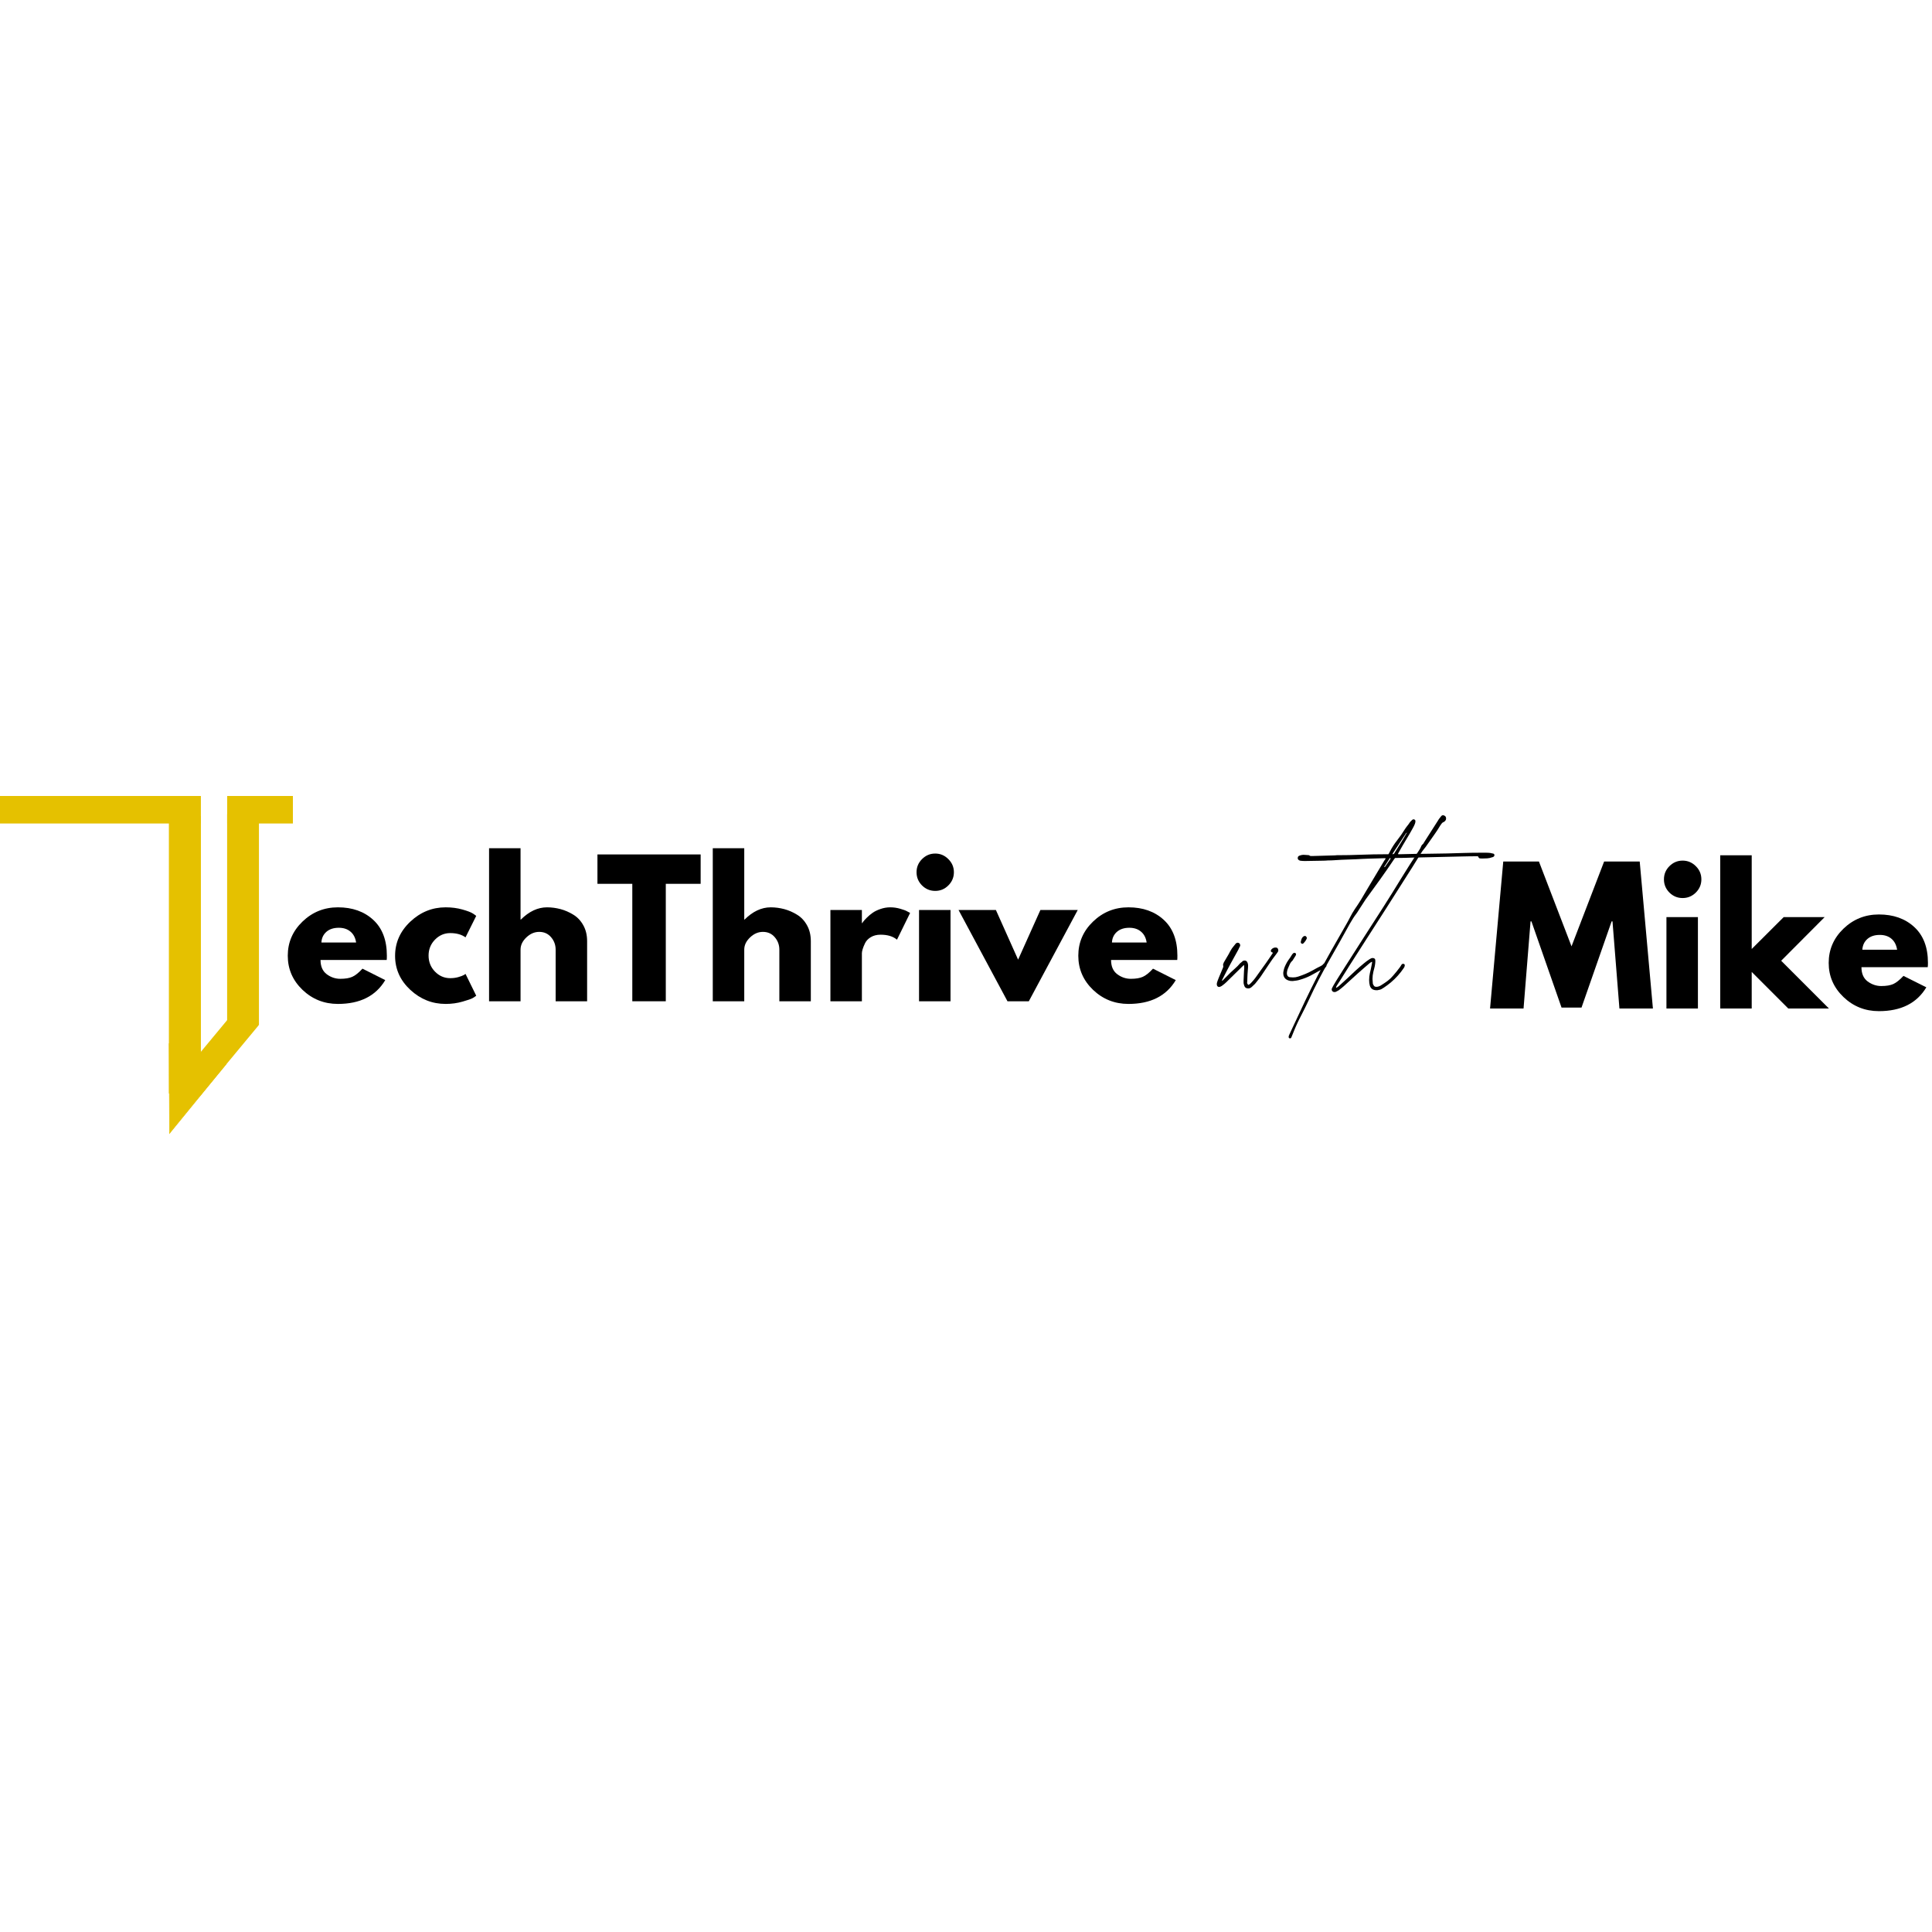 <svg xmlns="http://www.w3.org/2000/svg" xmlns:xlink="http://www.w3.org/1999/xlink" width="500" zoomAndPan="magnify" viewBox="0 0 375 375" height="500" preserveAspectRatio="xMidYMid meet" version="1.0"><defs><g/><clipPath id="7fda7c559a"><path d="M 32.781 158.387 L 38.996 158.387 L 38.996 212.242 L 32.781 212.242 Z M 32.781 158.387 " clip-rule="nonzero"/></clipPath><clipPath id="9817938d03"><path d="M 44.086 158.027 L 50.262 158.027 L 50.262 198.906 L 44.086 198.906 Z M 44.086 158.027 " clip-rule="nonzero"/></clipPath><clipPath id="7ceda4700c"><path d="M 34 195 L 51 195 L 51 213 L 34 213 Z M 34 195 " clip-rule="nonzero"/></clipPath><clipPath id="079db207a5"><path d="M 46.105 195.578 L 50.219 198.992 L 38.629 212.961 L 34.516 209.547 Z M 46.105 195.578 " clip-rule="nonzero"/></clipPath><clipPath id="e555f0b086"><path d="M 32 202 L 44 202 L 44 220 L 32 220 Z M 32 202 " clip-rule="nonzero"/></clipPath><clipPath id="fdc2b4f6ac"><path d="M 38.465 222.133 L 27.145 218.094 L 32.711 202.477 L 44.035 206.512 Z M 38.465 222.133 " clip-rule="nonzero"/></clipPath><clipPath id="32572d8dca"><path d="M 38.465 222.133 L 27.145 218.094 L 32.711 202.477 L 44.035 206.512 Z M 38.465 222.133 " clip-rule="nonzero"/></clipPath><clipPath id="f29a2e0afb"><path d="M 32 202 L 45 202 L 45 221 L 32 221 Z M 32 202 " clip-rule="nonzero"/></clipPath><clipPath id="f6b1c9a23b"><path d="M 38.465 222.133 L 27.145 218.094 L 32.711 202.477 L 44.035 206.512 Z M 38.465 222.133 " clip-rule="nonzero"/></clipPath><clipPath id="27a97fd76d"><path d="M 38.465 222.133 L 27.145 218.094 L 32.711 202.477 L 44.035 206.512 Z M 38.465 222.133 " clip-rule="nonzero"/></clipPath><clipPath id="5a7120369d"><path d="M 49.188 197.906 L 50.246 197.906 L 50.246 199 L 49.188 199 Z M 49.188 197.906 " clip-rule="nonzero"/></clipPath><clipPath id="a1a6256fe3"><path d="M 44.082 154.496 L 56.852 154.496 L 56.852 159.84 L 44.082 159.84 Z M 44.082 154.496 " clip-rule="nonzero"/></clipPath><clipPath id="951cb6da35"><path d="M 0 154.496 L 38.992 154.496 L 38.992 159.844 L 0 159.844 Z M 0 154.496 " clip-rule="nonzero"/></clipPath></defs><g fill="#000000" fill-opacity="1"><g transform="translate(237.863, 192.621)"><g><path d="M 4.484 -0.766 C 4.285 -0.754 4.113 -0.789 3.969 -0.875 C 3.82 -0.957 3.719 -1.086 3.656 -1.266 C 3.633 -1.379 3.602 -1.488 3.562 -1.594 C 3.531 -1.695 3.516 -1.797 3.516 -1.891 L 3.516 -2.297 L 3.594 -4.109 C 3.613 -4.297 3.629 -4.484 3.641 -4.672 C 3.648 -4.867 3.645 -5.078 3.625 -5.297 C 3.594 -5.285 3.562 -5.27 3.531 -5.25 C 3.5 -5.238 3.469 -5.219 3.438 -5.188 L 1.859 -3.641 L 0.156 -1.969 C 0.051 -1.863 -0.055 -1.766 -0.172 -1.672 C -0.297 -1.586 -0.414 -1.492 -0.531 -1.391 C -0.664 -1.273 -0.82 -1.18 -1 -1.109 C -1.176 -1.035 -1.328 -1.035 -1.453 -1.109 C -1.586 -1.191 -1.66 -1.316 -1.672 -1.484 C -1.691 -1.598 -1.688 -1.719 -1.656 -1.844 C -1.625 -1.969 -1.586 -2.086 -1.547 -2.203 C -1.453 -2.453 -1.359 -2.691 -1.266 -2.922 C -1.172 -3.148 -1.07 -3.383 -0.969 -3.625 L -0.469 -4.828 C -0.438 -4.891 -0.422 -4.988 -0.422 -5.125 C -0.422 -5.156 -0.426 -5.18 -0.438 -5.203 C -0.457 -5.234 -0.469 -5.258 -0.469 -5.281 C -0.469 -5.375 -0.453 -5.461 -0.422 -5.547 C -0.391 -5.641 -0.352 -5.734 -0.312 -5.828 C -0.219 -6.004 -0.113 -6.18 0 -6.359 C 0.102 -6.535 0.207 -6.711 0.312 -6.891 C 0.531 -7.242 0.734 -7.609 0.922 -7.984 C 1.117 -8.359 1.359 -8.707 1.641 -9.031 C 1.691 -9.102 1.742 -9.164 1.797 -9.219 C 1.848 -9.281 1.895 -9.344 1.938 -9.406 C 2 -9.488 2.098 -9.562 2.234 -9.625 C 2.254 -9.633 2.297 -9.641 2.359 -9.641 C 2.461 -9.641 2.562 -9.609 2.656 -9.547 C 2.75 -9.492 2.805 -9.414 2.828 -9.312 L 2.844 -9.203 C 2.863 -9.141 2.863 -9.078 2.844 -9.016 C 2.832 -8.961 2.812 -8.914 2.781 -8.875 C 2.719 -8.77 2.664 -8.672 2.625 -8.578 C 2.594 -8.484 2.555 -8.398 2.516 -8.328 C 2.004 -7.41 1.5 -6.492 1 -5.578 C 0.508 -4.672 0.031 -3.754 -0.438 -2.828 L -0.703 -2.297 C -0.629 -2.266 -0.582 -2.266 -0.562 -2.297 C -0.539 -2.328 -0.52 -2.348 -0.5 -2.359 L 1.031 -3.891 C 1.312 -4.16 1.602 -4.426 1.906 -4.688 C 2.207 -4.945 2.492 -5.238 2.766 -5.562 C 2.816 -5.633 2.883 -5.695 2.969 -5.75 C 3.051 -5.801 3.129 -5.863 3.203 -5.938 C 3.242 -5.977 3.285 -6.02 3.328 -6.062 C 3.379 -6.113 3.43 -6.141 3.484 -6.141 C 3.523 -6.141 3.562 -6.145 3.594 -6.156 C 3.633 -6.176 3.672 -6.188 3.703 -6.188 C 3.984 -6.188 4.176 -6.047 4.281 -5.766 C 4.352 -5.586 4.391 -5.414 4.391 -5.25 C 4.391 -4.957 4.375 -4.672 4.344 -4.391 C 4.312 -4.109 4.289 -3.82 4.281 -3.531 C 4.27 -3.289 4.258 -3.062 4.25 -2.844 C 4.238 -2.625 4.234 -2.406 4.234 -2.188 C 4.234 -2.094 4.223 -2 4.203 -1.906 C 4.191 -1.82 4.211 -1.742 4.266 -1.672 C 4.285 -1.629 4.305 -1.594 4.328 -1.562 C 4.359 -1.531 4.391 -1.492 4.422 -1.453 C 4.547 -1.492 4.66 -1.555 4.766 -1.641 C 4.867 -1.723 4.961 -1.816 5.047 -1.922 C 5.18 -2.066 5.316 -2.219 5.453 -2.375 C 5.586 -2.531 5.707 -2.68 5.812 -2.828 C 6.258 -3.461 6.711 -4.098 7.172 -4.734 C 7.641 -5.367 8.086 -6.004 8.516 -6.641 L 9.219 -7.688 C 9.125 -7.727 9.039 -7.77 8.969 -7.812 C 8.812 -7.914 8.766 -8.039 8.828 -8.188 C 8.891 -8.32 9 -8.441 9.156 -8.547 C 9.32 -8.648 9.484 -8.703 9.641 -8.703 C 9.672 -8.703 9.707 -8.703 9.75 -8.703 C 9.801 -8.711 9.836 -8.711 9.859 -8.703 C 10.086 -8.641 10.211 -8.5 10.234 -8.281 C 10.254 -8.219 10.258 -8.148 10.25 -8.078 C 10.238 -8.004 10.211 -7.938 10.172 -7.875 C 10.141 -7.832 10.109 -7.785 10.078 -7.734 C 10.055 -7.68 10.02 -7.629 9.969 -7.578 C 9.395 -6.848 8.852 -6.094 8.344 -5.312 C 7.832 -4.539 7.312 -3.766 6.781 -2.984 C 6.633 -2.773 6.473 -2.566 6.297 -2.359 C 6.129 -2.148 5.969 -1.945 5.812 -1.75 C 5.707 -1.625 5.594 -1.508 5.469 -1.406 C 5.352 -1.312 5.238 -1.203 5.125 -1.078 C 4.926 -0.891 4.711 -0.785 4.484 -0.766 Z M 4.484 -0.766 "/></g></g></g><g fill="#000000" fill-opacity="1"><g transform="translate(249.892, 192.621)"><g><path d="M 2.734 -9.484 C 2.598 -9.578 2.555 -9.711 2.609 -9.891 C 2.641 -10.035 2.676 -10.176 2.719 -10.312 C 2.77 -10.457 2.844 -10.586 2.938 -10.703 C 3.039 -10.836 3.172 -10.922 3.328 -10.953 C 3.473 -10.973 3.586 -10.914 3.672 -10.781 C 3.766 -10.656 3.785 -10.535 3.734 -10.422 C 3.598 -10.109 3.391 -9.812 3.109 -9.531 C 2.992 -9.414 2.867 -9.398 2.734 -9.484 Z M 1.031 -2.203 C 0.883 -2.203 0.738 -2.207 0.594 -2.219 C 0.457 -2.238 0.328 -2.27 0.203 -2.312 C -0.473 -2.539 -0.812 -3.016 -0.812 -3.734 C -0.812 -3.891 -0.789 -4.039 -0.75 -4.188 C -0.719 -4.344 -0.68 -4.492 -0.641 -4.641 C -0.598 -4.766 -0.551 -4.891 -0.5 -5.016 C -0.445 -5.141 -0.391 -5.266 -0.328 -5.391 C -0.172 -5.723 0.016 -6.039 0.234 -6.344 C 0.461 -6.645 0.672 -6.957 0.859 -7.281 C 0.891 -7.344 0.926 -7.395 0.969 -7.438 C 1.008 -7.477 1.055 -7.523 1.109 -7.578 C 1.18 -7.648 1.27 -7.688 1.375 -7.688 C 1.395 -7.688 1.422 -7.676 1.453 -7.656 C 1.484 -7.645 1.516 -7.629 1.547 -7.609 C 1.629 -7.598 1.672 -7.523 1.672 -7.391 C 1.672 -7.336 1.648 -7.266 1.609 -7.172 L 1.547 -7.062 C 1.367 -6.77 1.195 -6.5 1.031 -6.25 L 1 -6.188 C 0.758 -5.977 0.578 -5.734 0.453 -5.453 C 0.328 -5.18 0.207 -4.91 0.094 -4.641 C 0.031 -4.492 -0.016 -4.344 -0.047 -4.188 C -0.086 -4.031 -0.109 -3.867 -0.109 -3.703 C -0.109 -3.484 -0.051 -3.301 0.062 -3.156 C 0.188 -3.008 0.363 -2.938 0.594 -2.938 C 0.664 -2.938 0.742 -2.93 0.828 -2.922 C 0.91 -2.91 0.988 -2.906 1.062 -2.906 C 1.219 -2.906 1.383 -2.914 1.562 -2.938 C 1.738 -2.969 1.91 -3.008 2.078 -3.062 C 2.586 -3.227 3.066 -3.406 3.516 -3.594 C 4.023 -3.812 4.52 -4.055 5 -4.328 C 5.477 -4.609 5.957 -4.863 6.438 -5.094 C 6.531 -5.145 6.617 -5.195 6.703 -5.25 C 6.797 -5.312 6.875 -5.383 6.938 -5.469 C 7.02 -5.57 7.109 -5.625 7.203 -5.625 C 7.223 -5.625 7.25 -5.613 7.281 -5.594 C 7.32 -5.582 7.367 -5.566 7.422 -5.547 C 7.504 -5.492 7.547 -5.391 7.547 -5.234 C 7.547 -5.211 7.551 -5.18 7.562 -5.141 C 7.57 -5.109 7.562 -5.078 7.531 -5.047 C 7.469 -4.953 7.406 -4.891 7.344 -4.859 C 7.289 -4.816 7.238 -4.77 7.188 -4.719 C 7.145 -4.676 7.086 -4.641 7.016 -4.609 C 6.336 -4.285 5.672 -3.93 5.016 -3.547 C 4.367 -3.172 3.691 -2.863 2.984 -2.625 C 2.785 -2.562 2.582 -2.5 2.375 -2.438 C 2.176 -2.375 1.973 -2.328 1.766 -2.297 Z M 1.031 -2.203 "/></g></g></g><g fill="#000000" fill-opacity="1"><g transform="translate(257.175, 192.621)"><g><path d="M 32.594 -26.953 C 32.789 -26.922 32.891 -26.816 32.891 -26.641 L 32.891 -26.625 C 32.891 -26.488 32.805 -26.375 32.641 -26.281 C 32.598 -26.27 32.551 -26.254 32.5 -26.234 C 32.445 -26.223 32.406 -26.211 32.375 -26.203 C 32.094 -26.098 31.797 -26.035 31.484 -26.016 C 31.172 -25.992 30.859 -25.984 30.547 -25.984 C 30.191 -25.984 29.988 -26.004 29.938 -26.047 C 29.883 -26.086 29.801 -26.211 29.688 -26.422 L 29.297 -26.422 C 28.785 -26.422 28.285 -26.414 27.797 -26.406 C 27.305 -26.395 26.812 -26.383 26.312 -26.375 L 16.844 -26.156 C 16.352 -26.145 15.867 -26.129 15.391 -26.109 C 14.91 -26.098 14.422 -26.094 13.922 -26.094 L 13.625 -26.094 C 13.562 -26.031 13.5 -25.957 13.438 -25.875 C 12.539 -24.531 11.625 -23.207 10.688 -21.906 C 9.758 -20.613 8.82 -19.316 7.875 -18.016 C 7.5 -17.461 7.133 -16.898 6.781 -16.328 C 6.438 -15.754 6.066 -15.211 5.672 -14.703 C 5.629 -14.641 5.547 -14.508 5.422 -14.312 C 5.297 -14.113 5.176 -13.914 5.062 -13.719 C 4.957 -13.531 4.879 -13.398 4.828 -13.328 C 3.492 -10.898 2.141 -8.488 0.766 -6.094 C -0.609 -3.695 -1.883 -1.223 -3.062 1.328 C -3.562 2.398 -4.082 3.457 -4.625 4.5 C -5.176 5.539 -5.672 6.613 -6.109 7.719 C -6.172 7.883 -6.238 8.051 -6.312 8.219 C -6.383 8.383 -6.453 8.551 -6.516 8.719 C -6.555 8.852 -6.645 8.922 -6.781 8.922 C -6.957 8.922 -7.047 8.832 -7.047 8.656 C -7.047 8.562 -7.031 8.473 -7 8.391 C -6.969 8.316 -6.938 8.242 -6.906 8.172 L -6.156 6.562 C -5.395 4.926 -4.625 3.285 -3.844 1.641 C -3.062 0.004 -2.258 -1.613 -1.438 -3.219 C -0.562 -4.895 0.344 -6.562 1.281 -8.219 C 2.219 -9.875 3.16 -11.523 4.109 -13.172 C 4.254 -13.422 4.395 -13.672 4.531 -13.922 C 4.676 -14.172 4.812 -14.43 4.938 -14.703 C 5.176 -15.172 5.457 -15.648 5.781 -16.141 C 6.207 -16.754 6.613 -17.375 7 -18 C 7.383 -18.633 7.758 -19.27 8.125 -19.906 L 11.516 -25.578 C 11.566 -25.648 11.613 -25.719 11.656 -25.781 C 11.695 -25.844 11.75 -25.914 11.812 -26 C 11.75 -26.008 11.703 -26.02 11.672 -26.031 C 11.641 -26.039 11.613 -26.047 11.594 -26.047 L 8.391 -25.953 C 8.004 -25.941 7.613 -25.926 7.219 -25.906 C 6.832 -25.883 6.445 -25.863 6.062 -25.844 L 3.156 -25.734 C 2.727 -25.723 2.297 -25.695 1.859 -25.656 C 1.43 -25.625 1.004 -25.609 0.578 -25.609 C 0.43 -25.609 0.285 -25.598 0.141 -25.578 C 0.004 -25.566 -0.133 -25.562 -0.281 -25.562 C -0.883 -25.562 -1.488 -25.551 -2.094 -25.531 C -2.695 -25.508 -3.305 -25.5 -3.922 -25.5 C -4.223 -25.5 -4.52 -25.52 -4.812 -25.562 C -4.926 -25.594 -5.031 -25.645 -5.125 -25.719 C -5.227 -25.801 -5.281 -25.895 -5.281 -26 L -5.281 -26.109 C -5.281 -26.316 -5.164 -26.461 -4.938 -26.547 C -4.664 -26.648 -4.41 -26.703 -4.172 -26.703 C -4.004 -26.703 -3.836 -26.691 -3.672 -26.672 C -3.516 -26.648 -3.363 -26.641 -3.219 -26.641 C -3.133 -26.641 -3.078 -26.625 -3.047 -26.594 C -2.953 -26.508 -2.848 -26.469 -2.734 -26.469 C -2.617 -26.469 -2.508 -26.469 -2.406 -26.469 L 1.969 -26.594 C 2.008 -26.594 2.051 -26.598 2.094 -26.609 C 2.133 -26.617 2.18 -26.625 2.234 -26.625 C 3.836 -26.625 5.441 -26.656 7.047 -26.719 C 8.648 -26.781 10.254 -26.812 11.859 -26.812 L 12.312 -26.812 C 12.375 -26.883 12.422 -26.957 12.453 -27.031 C 12.492 -27.102 12.535 -27.188 12.578 -27.281 C 12.973 -28.062 13.441 -28.797 13.984 -29.484 C 14.535 -30.18 15.039 -30.906 15.5 -31.656 C 15.645 -31.883 15.805 -32.109 15.984 -32.328 C 16.172 -32.555 16.336 -32.785 16.484 -33.016 C 16.523 -33.086 16.578 -33.145 16.641 -33.188 C 16.703 -33.238 16.754 -33.289 16.797 -33.344 C 16.828 -33.406 16.895 -33.469 17 -33.531 C 17.082 -33.57 17.156 -33.594 17.219 -33.594 C 17.289 -33.594 17.363 -33.562 17.438 -33.5 C 17.52 -33.445 17.562 -33.348 17.562 -33.203 C 17.562 -33.066 17.523 -32.898 17.453 -32.703 C 17.41 -32.586 17.352 -32.457 17.281 -32.312 C 17.219 -32.164 17.148 -32.035 17.078 -31.922 C 16.648 -31.141 16.203 -30.367 15.734 -29.609 C 15.273 -28.848 14.828 -28.078 14.391 -27.297 L 14.172 -26.906 C 14.203 -26.844 14.234 -26.812 14.266 -26.812 C 14.305 -26.812 14.344 -26.812 14.375 -26.812 L 17.828 -26.891 C 18.172 -26.898 18.508 -26.898 18.844 -26.891 C 19.188 -26.891 19.52 -26.895 19.844 -26.906 L 23.75 -26.969 C 24.82 -27 25.891 -27.031 26.953 -27.062 C 28.023 -27.094 29.098 -27.109 30.172 -27.109 C 30.492 -27.109 30.812 -27.109 31.125 -27.109 C 31.445 -27.117 31.77 -27.102 32.094 -27.062 C 32.176 -27.039 32.258 -27.02 32.344 -27 C 32.426 -26.977 32.508 -26.961 32.594 -26.953 Z M 13.547 -27.141 C 13.93 -27.773 14.32 -28.398 14.719 -29.016 C 15.113 -29.641 15.488 -30.27 15.844 -30.906 C 15.844 -30.926 15.848 -30.938 15.859 -30.938 C 15.867 -30.938 15.875 -30.945 15.875 -30.969 L 15.875 -31.031 L 15.828 -31.031 L 15.828 -30.984 L 15.844 -30.906 C 15.832 -30.906 15.816 -30.91 15.797 -30.922 C 15.785 -30.93 15.766 -30.926 15.734 -30.906 C 15.703 -30.875 15.68 -30.844 15.672 -30.812 C 15.66 -30.781 15.645 -30.75 15.625 -30.719 L 13.156 -26.969 L 13.094 -26.797 C 13.164 -26.828 13.219 -26.844 13.25 -26.844 C 13.289 -26.852 13.332 -26.867 13.375 -26.891 C 13.406 -26.91 13.438 -26.941 13.469 -26.984 C 13.5 -27.035 13.523 -27.086 13.547 -27.141 Z M 12.672 -25.844 L 12.75 -26.047 C 12.727 -26.047 12.695 -26.047 12.656 -26.047 C 12.625 -26.055 12.598 -26.055 12.578 -26.047 C 12.535 -26.004 12.504 -25.961 12.484 -25.922 C 12.473 -25.891 12.453 -25.848 12.422 -25.797 L 11.484 -24.344 C 11.492 -24.344 11.504 -24.336 11.516 -24.328 C 11.535 -24.328 11.551 -24.328 11.562 -24.328 C 11.625 -24.328 11.672 -24.363 11.703 -24.438 Z M 12.672 -25.844 "/></g></g></g><g fill="#000000" fill-opacity="1"><g transform="translate(261.59, 192.621)"><g><path d="M -2.562 -0.062 C -2.719 -0.062 -2.848 -0.109 -2.953 -0.203 C -3.055 -0.305 -3.109 -0.43 -3.109 -0.578 C -3.109 -0.648 -3.086 -0.727 -3.047 -0.812 C -3.004 -0.906 -2.961 -0.988 -2.922 -1.062 C -2.891 -1.145 -2.848 -1.223 -2.797 -1.297 C -2.43 -1.93 -2.051 -2.555 -1.656 -3.172 C -1.258 -3.797 -0.863 -4.422 -0.469 -5.047 C 0.758 -6.984 1.984 -8.898 3.203 -10.797 C 4.43 -12.703 5.66 -14.613 6.891 -16.531 C 8.066 -18.375 9.223 -20.227 10.359 -22.094 C 11.504 -23.957 12.68 -25.805 13.891 -27.641 C 13.93 -27.711 13.973 -27.781 14.016 -27.844 C 14.055 -27.906 14.094 -27.973 14.125 -28.047 C 14.188 -28.203 14.25 -28.344 14.312 -28.469 C 14.375 -28.594 14.473 -28.703 14.609 -28.797 C 14.648 -28.828 14.688 -28.875 14.719 -28.938 C 14.75 -29 14.781 -29.055 14.812 -29.109 L 17.547 -33.391 C 17.617 -33.523 17.703 -33.648 17.797 -33.766 C 17.891 -33.891 17.984 -34.008 18.078 -34.125 C 18.211 -34.301 18.352 -34.391 18.5 -34.391 C 18.582 -34.391 18.688 -34.352 18.812 -34.281 C 19 -34.176 19.094 -34 19.094 -33.75 C 19.094 -33.645 19.07 -33.547 19.031 -33.453 C 18.938 -33.285 18.812 -33.16 18.656 -33.078 C 18.488 -33.023 18.359 -32.938 18.266 -32.812 C 18.172 -32.695 18.078 -32.566 17.984 -32.422 C 17.609 -31.785 17.207 -31.172 16.781 -30.578 C 16.363 -29.984 15.941 -29.383 15.516 -28.781 L 15.406 -28.625 C 15.219 -28.344 15.016 -28.07 14.797 -27.812 C 14.586 -27.562 14.395 -27.289 14.219 -27 C 13.113 -25.195 11.988 -23.406 10.844 -21.625 C 9.707 -19.844 8.57 -18.055 7.438 -16.266 C 6.27 -14.441 5.094 -12.609 3.906 -10.766 C 2.727 -8.93 1.551 -7.094 0.375 -5.25 C -0.039 -4.613 -0.445 -3.969 -0.844 -3.312 C -1.238 -2.664 -1.648 -2.02 -2.078 -1.375 C -2.117 -1.312 -2.16 -1.238 -2.203 -1.156 C -2.242 -1.07 -2.266 -0.973 -2.266 -0.859 C -2.148 -0.922 -2.047 -0.984 -1.953 -1.047 C -1.859 -1.109 -1.773 -1.172 -1.703 -1.234 C -1.16 -1.723 -0.613 -2.223 -0.062 -2.734 C 0.469 -3.254 1 -3.754 1.531 -4.234 C 2.07 -4.723 2.617 -5.195 3.172 -5.656 C 3.348 -5.801 3.52 -5.938 3.688 -6.062 C 3.863 -6.195 4.047 -6.32 4.234 -6.438 C 4.328 -6.5 4.422 -6.551 4.516 -6.594 C 4.617 -6.645 4.723 -6.672 4.828 -6.672 C 5.18 -6.672 5.359 -6.508 5.359 -6.188 L 5.359 -6 C 5.359 -5.914 5.352 -5.828 5.344 -5.734 C 5.344 -5.648 5.332 -5.562 5.312 -5.469 C 5.289 -5.238 5.242 -5 5.172 -4.75 C 5.109 -4.508 5.047 -4.266 4.984 -4.016 C 4.867 -3.516 4.812 -3.047 4.812 -2.609 C 4.812 -2.461 4.82 -2.316 4.844 -2.172 C 4.863 -2.035 4.875 -1.895 4.875 -1.75 C 4.875 -1.688 4.883 -1.641 4.906 -1.609 C 4.988 -1.43 5.07 -1.297 5.156 -1.203 C 5.25 -1.117 5.379 -1.078 5.547 -1.078 C 5.742 -1.078 5.93 -1.113 6.109 -1.188 C 6.285 -1.258 6.445 -1.348 6.594 -1.453 C 7 -1.703 7.391 -1.969 7.766 -2.25 C 8.148 -2.539 8.5 -2.875 8.812 -3.25 C 9.039 -3.508 9.266 -3.773 9.484 -4.047 C 9.711 -4.316 9.926 -4.594 10.125 -4.875 C 10.188 -4.945 10.238 -5.023 10.281 -5.109 C 10.332 -5.191 10.379 -5.27 10.422 -5.344 C 10.504 -5.477 10.613 -5.547 10.75 -5.547 C 10.969 -5.547 11.078 -5.441 11.078 -5.234 C 11.078 -5.191 11.066 -5.145 11.047 -5.094 C 11.035 -5.051 11.023 -5.008 11.016 -4.969 C 10.992 -4.926 10.957 -4.859 10.906 -4.766 C 10.188 -3.691 9.336 -2.742 8.359 -1.922 C 8.141 -1.734 7.922 -1.562 7.703 -1.406 C 7.484 -1.25 7.254 -1.086 7.016 -0.922 C 6.867 -0.816 6.707 -0.719 6.531 -0.625 C 6.352 -0.539 6.172 -0.488 5.984 -0.469 C 5.922 -0.445 5.852 -0.43 5.781 -0.422 C 5.707 -0.422 5.633 -0.422 5.562 -0.422 C 4.914 -0.422 4.492 -0.711 4.297 -1.297 C 4.203 -1.617 4.156 -1.984 4.156 -2.391 C 4.156 -2.859 4.207 -3.316 4.312 -3.766 C 4.426 -4.211 4.523 -4.664 4.609 -5.125 L 4.719 -5.688 C 4.738 -5.719 4.742 -5.75 4.734 -5.781 C 4.723 -5.82 4.719 -5.875 4.719 -5.938 C 4.613 -5.906 4.523 -5.863 4.453 -5.812 C 4.379 -5.758 4.305 -5.707 4.234 -5.656 C 3.867 -5.332 3.5 -5.016 3.125 -4.703 C 2.75 -4.391 2.379 -4.066 2.016 -3.734 C 1.555 -3.305 1.086 -2.879 0.609 -2.453 C 0.141 -2.023 -0.328 -1.598 -0.797 -1.172 C -0.941 -1.035 -1.094 -0.91 -1.25 -0.797 C -1.406 -0.68 -1.555 -0.562 -1.703 -0.438 C -1.773 -0.383 -1.852 -0.336 -1.938 -0.297 C -2.031 -0.266 -2.117 -0.219 -2.203 -0.156 C -2.305 -0.094 -2.426 -0.062 -2.562 -0.062 Z M -2.562 -0.062 "/></g></g></g><g fill="#000000" fill-opacity="1"><g transform="translate(288.673, 195.747)"><g><path d="M 25.656 0 L 24.312 -16.906 L 24.141 -16.906 L 18.297 -0.172 L 14.422 -0.172 L 8.578 -16.906 L 8.406 -16.906 L 7.047 0 L 0.547 0 L 3.109 -28.531 L 10.031 -28.531 L 16.359 -12.062 L 22.688 -28.531 L 29.594 -28.531 L 32.156 0 Z M 25.656 0 "/></g></g></g><g fill="#000000" fill-opacity="1"><g transform="translate(321.377, 195.747)"><g><path d="M 2.656 -27.625 C 3.375 -28.344 4.227 -28.703 5.219 -28.703 C 6.207 -28.703 7.062 -28.344 7.781 -27.625 C 8.5 -26.914 8.859 -26.062 8.859 -25.062 C 8.859 -24.07 8.5 -23.219 7.781 -22.5 C 7.062 -21.789 6.207 -21.438 5.219 -21.438 C 4.227 -21.438 3.375 -21.789 2.656 -22.5 C 1.945 -23.219 1.594 -24.07 1.594 -25.062 C 1.594 -26.062 1.945 -26.914 2.656 -27.625 Z M 2.078 -17.734 L 2.078 0 L 8.188 0 L 8.188 -17.734 Z M 2.078 -17.734 "/></g></g></g><g fill="#000000" fill-opacity="1"><g transform="translate(331.818, 195.747)"><g><path d="M 22.344 -17.734 L 13.906 -9.266 L 23.172 0 L 15.281 0 L 8.188 -7.094 L 8.188 0 L 2.078 0 L 2.078 -29.734 L 8.188 -29.734 L 8.188 -11.547 L 14.391 -17.734 Z M 22.344 -17.734 "/></g></g></g><g fill="#000000" fill-opacity="1"><g transform="translate(354.151, 195.747)"><g><path d="M 20.016 -8.016 L 7.156 -8.016 C 7.156 -6.773 7.555 -5.852 8.359 -5.25 C 9.172 -4.656 10.051 -4.359 11 -4.359 C 11.988 -4.359 12.77 -4.488 13.344 -4.75 C 13.926 -5.02 14.582 -5.547 15.312 -6.328 L 19.75 -4.109 C 17.906 -1.023 14.836 0.516 10.547 0.516 C 7.867 0.516 5.57 -0.398 3.656 -2.234 C 1.75 -4.066 0.797 -6.27 0.797 -8.844 C 0.797 -11.426 1.75 -13.641 3.656 -15.484 C 5.57 -17.328 7.867 -18.25 10.547 -18.25 C 13.359 -18.25 15.645 -17.438 17.406 -15.812 C 19.176 -14.188 20.062 -11.867 20.062 -8.859 C 20.062 -8.441 20.047 -8.16 20.016 -8.016 Z M 7.328 -11.406 L 14.078 -11.406 C 13.93 -12.332 13.566 -13.039 12.984 -13.531 C 12.398 -14.031 11.645 -14.281 10.719 -14.281 C 9.707 -14.281 8.898 -14.016 8.297 -13.484 C 7.703 -12.953 7.379 -12.258 7.328 -11.406 Z M 7.328 -11.406 "/></g></g></g><g clip-path="url(#7fda7c559a)"><path fill="#e5c100" d="M 32.781 158.387 L 38.996 158.387 L 38.996 212.242 L 32.781 212.242 Z M 32.781 158.387 " fill-opacity="1" fill-rule="nonzero"/></g><g clip-path="url(#9817938d03)"><path fill="#e5c100" d="M 44.086 158.027 L 50.262 158.027 L 50.262 198.91 L 44.086 198.91 Z M 44.086 158.027 " fill-opacity="1" fill-rule="nonzero"/></g><g clip-path="url(#7ceda4700c)"><g clip-path="url(#079db207a5)"><path fill="#e5c100" d="M 46.105 195.578 L 50.219 198.992 L 38.633 212.961 L 34.516 209.547 Z M 46.105 195.578 " fill-opacity="1" fill-rule="nonzero"/></g></g><g clip-path="url(#e555f0b086)"><g clip-path="url(#fdc2b4f6ac)"><g clip-path="url(#32572d8dca)"><path fill="#e5c100" d="M 32.91 219.98 L 43.992 206.402 L 32.832 202.426 Z M 32.91 219.98 " fill-opacity="1" fill-rule="nonzero"/></g></g></g><g clip-path="url(#f29a2e0afb)"><g clip-path="url(#f6b1c9a23b)"><g clip-path="url(#27a97fd76d)"><path fill="#e5c100" d="M 32.781 202.348 L 44.082 206.379 L 32.855 220.133 Z M 43.902 206.43 L 32.887 202.5 L 32.961 219.832 Z M 43.902 206.43 " fill-opacity="1" fill-rule="nonzero"/></g></g></g><g clip-path="url(#5a7120369d)"><path fill="#e5c100" d="M 50.242 197.918 L 50.242 198.969 L 49.199 198.969 Z M 50.242 197.918 " fill-opacity="1" fill-rule="nonzero"/><path fill="#e5c100" d="M 49.188 198.973 L 50.246 198.973 L 50.246 197.91 Z M 50.238 198.965 L 49.207 198.965 L 50.238 197.926 Z M 50.238 198.965 " fill-opacity="1" fill-rule="nonzero"/></g><g clip-path="url(#a1a6256fe3)"><path fill="#e5c100" d="M 56.852 154.496 L 56.852 159.84 L 44.094 159.84 L 44.094 154.496 Z M 56.852 154.496 " fill-opacity="1" fill-rule="nonzero"/></g><g clip-path="url(#951cb6da35)"><path fill="#e5c100" d="M 38.992 154.496 L 38.992 159.844 L 0 159.844 L 0 154.496 Z M 38.992 154.496 " fill-opacity="1" fill-rule="nonzero"/></g><g fill="#000000" fill-opacity="1"><g transform="translate(55.059, 194.346)"><g><path d="M 20 -8.016 L 7.156 -8.016 C 7.156 -6.773 7.555 -5.852 8.359 -5.25 C 9.16 -4.656 10.035 -4.359 10.984 -4.359 C 11.973 -4.359 12.754 -4.488 13.328 -4.75 C 13.91 -5.008 14.566 -5.535 15.297 -6.328 L 19.719 -4.109 C 17.883 -1.023 14.82 0.516 10.531 0.516 C 7.863 0.516 5.57 -0.395 3.656 -2.219 C 1.75 -4.051 0.797 -6.258 0.797 -8.844 C 0.797 -11.426 1.75 -13.633 3.656 -15.469 C 5.57 -17.312 7.863 -18.234 10.531 -18.234 C 13.344 -18.234 15.629 -17.422 17.391 -15.797 C 19.148 -14.18 20.031 -11.863 20.031 -8.844 C 20.031 -8.426 20.02 -8.148 20 -8.016 Z M 7.328 -11.406 L 14.062 -11.406 C 13.926 -12.32 13.562 -13.023 12.969 -13.516 C 12.383 -14.016 11.629 -14.266 10.703 -14.266 C 9.691 -14.266 8.883 -14 8.281 -13.469 C 7.688 -12.938 7.367 -12.25 7.328 -11.406 Z M 7.328 -11.406 "/></g></g></g><g fill="#000000" fill-opacity="1"><g transform="translate(75.889, 194.346)"><g><path d="M 11.5 -13.234 C 10.352 -13.234 9.363 -12.805 8.531 -11.953 C 7.707 -11.098 7.297 -10.07 7.297 -8.875 C 7.297 -7.656 7.707 -6.617 8.531 -5.766 C 9.363 -4.91 10.352 -4.484 11.5 -4.484 C 12.051 -4.484 12.57 -4.551 13.062 -4.688 C 13.562 -4.832 13.93 -4.973 14.172 -5.109 L 14.469 -5.312 L 16.547 -1.078 C 16.391 -0.953 16.164 -0.801 15.875 -0.625 C 15.582 -0.457 14.926 -0.227 13.906 0.062 C 12.883 0.363 11.785 0.516 10.609 0.516 C 8.004 0.516 5.719 -0.395 3.75 -2.219 C 1.781 -4.051 0.797 -6.25 0.797 -8.812 C 0.797 -11.383 1.781 -13.598 3.75 -15.453 C 5.719 -17.305 8.004 -18.234 10.609 -18.234 C 11.785 -18.234 12.867 -18.094 13.859 -17.812 C 14.848 -17.539 15.547 -17.27 15.953 -17 L 16.547 -16.578 L 14.469 -12.406 C 13.707 -12.957 12.719 -13.234 11.5 -13.234 Z M 11.5 -13.234 "/></g></g></g><g fill="#000000" fill-opacity="1"><g transform="translate(92.85, 194.346)"><g><path d="M 2.078 0 L 2.078 -29.703 L 8.188 -29.703 L 8.188 -15.859 L 8.25 -15.859 C 9.844 -17.441 11.535 -18.234 13.328 -18.234 C 14.203 -18.234 15.07 -18.117 15.938 -17.891 C 16.801 -17.66 17.629 -17.301 18.422 -16.812 C 19.223 -16.332 19.867 -15.648 20.359 -14.766 C 20.859 -13.879 21.109 -12.848 21.109 -11.672 L 21.109 0 L 15 0 L 15 -10.016 C 15 -10.941 14.703 -11.75 14.109 -12.438 C 13.523 -13.125 12.758 -13.469 11.812 -13.469 C 10.895 -13.469 10.062 -13.109 9.312 -12.391 C 8.562 -11.68 8.188 -10.891 8.188 -10.016 L 8.188 0 Z M 2.078 0 "/></g></g></g><g fill="#000000" fill-opacity="1"><g transform="translate(115.683, 194.346)"><g><path d="M 0.281 -22.797 L 0.281 -28.5 L 20.312 -28.5 L 20.312 -22.797 L 13.547 -22.797 L 13.547 0 L 7.047 0 L 7.047 -22.797 Z M 0.281 -22.797 "/></g></g></g><g fill="#000000" fill-opacity="1"><g transform="translate(136.271, 194.346)"><g><path d="M 2.078 0 L 2.078 -29.703 L 8.188 -29.703 L 8.188 -15.859 L 8.25 -15.859 C 9.844 -17.441 11.535 -18.234 13.328 -18.234 C 14.203 -18.234 15.07 -18.117 15.938 -17.891 C 16.801 -17.66 17.629 -17.301 18.422 -16.812 C 19.223 -16.332 19.867 -15.648 20.359 -14.766 C 20.859 -13.879 21.109 -12.848 21.109 -11.672 L 21.109 0 L 15 0 L 15 -10.016 C 15 -10.941 14.703 -11.75 14.109 -12.438 C 13.523 -13.125 12.758 -13.469 11.812 -13.469 C 10.895 -13.469 10.062 -13.109 9.312 -12.391 C 8.562 -11.68 8.188 -10.891 8.188 -10.016 L 8.188 0 Z M 2.078 0 "/></g></g></g><g fill="#000000" fill-opacity="1"><g transform="translate(159.104, 194.346)"><g><path d="M 2.078 0 L 2.078 -17.719 L 8.188 -17.719 L 8.188 -15.172 L 8.25 -15.172 C 8.301 -15.254 8.379 -15.363 8.484 -15.5 C 8.586 -15.645 8.812 -15.891 9.156 -16.234 C 9.5 -16.578 9.863 -16.883 10.25 -17.156 C 10.645 -17.438 11.156 -17.688 11.781 -17.906 C 12.406 -18.125 13.039 -18.234 13.688 -18.234 C 14.352 -18.234 15.004 -18.141 15.641 -17.953 C 16.285 -17.773 16.758 -17.594 17.062 -17.406 L 17.547 -17.141 L 15 -11.953 C 14.238 -12.598 13.176 -12.922 11.812 -12.922 C 11.07 -12.922 10.438 -12.758 9.906 -12.438 C 9.383 -12.113 9.016 -11.723 8.797 -11.266 C 8.578 -10.805 8.422 -10.414 8.328 -10.094 C 8.234 -9.77 8.188 -9.516 8.188 -9.328 L 8.188 0 Z M 2.078 0 "/></g></g></g><g fill="#000000" fill-opacity="1"><g transform="translate(176.307, 194.346)"><g><path d="M 2.656 -27.594 C 3.375 -28.312 4.227 -28.672 5.219 -28.672 C 6.207 -28.672 7.055 -28.312 7.766 -27.594 C 8.484 -26.883 8.844 -26.035 8.844 -25.047 C 8.844 -24.055 8.484 -23.203 7.766 -22.484 C 7.055 -21.773 6.207 -21.422 5.219 -21.422 C 4.227 -21.422 3.375 -21.773 2.656 -22.484 C 1.945 -23.203 1.594 -24.055 1.594 -25.047 C 1.594 -26.035 1.945 -26.883 2.656 -27.594 Z M 2.078 -17.719 L 2.078 0 L 8.188 0 L 8.188 -17.719 Z M 2.078 -17.719 "/></g></g></g><g fill="#000000" fill-opacity="1"><g transform="translate(186.739, 194.346)"><g><path d="M 6.562 -17.719 L 10.875 -8.078 L 15.203 -17.719 L 22.453 -17.719 L 12.953 0 L 8.812 0 L -0.688 -17.719 Z M 6.562 -17.719 "/></g></g></g><g fill="#000000" fill-opacity="1"><g transform="translate(208.501, 194.346)"><g><path d="M 20 -8.016 L 7.156 -8.016 C 7.156 -6.773 7.555 -5.852 8.359 -5.25 C 9.16 -4.656 10.035 -4.359 10.984 -4.359 C 11.973 -4.359 12.754 -4.488 13.328 -4.75 C 13.91 -5.008 14.566 -5.535 15.297 -6.328 L 19.719 -4.109 C 17.883 -1.023 14.82 0.516 10.531 0.516 C 7.863 0.516 5.57 -0.395 3.656 -2.219 C 1.75 -4.051 0.797 -6.258 0.797 -8.844 C 0.797 -11.426 1.75 -13.633 3.656 -15.469 C 5.57 -17.312 7.863 -18.234 10.531 -18.234 C 13.344 -18.234 15.629 -17.422 17.391 -15.797 C 19.148 -14.18 20.031 -11.863 20.031 -8.844 C 20.031 -8.426 20.02 -8.148 20 -8.016 Z M 7.328 -11.406 L 14.062 -11.406 C 13.926 -12.32 13.562 -13.023 12.969 -13.516 C 12.383 -14.016 11.629 -14.266 10.703 -14.266 C 9.691 -14.266 8.883 -14 8.281 -13.469 C 7.688 -12.938 7.367 -12.25 7.328 -11.406 Z M 7.328 -11.406 "/></g></g></g></svg>